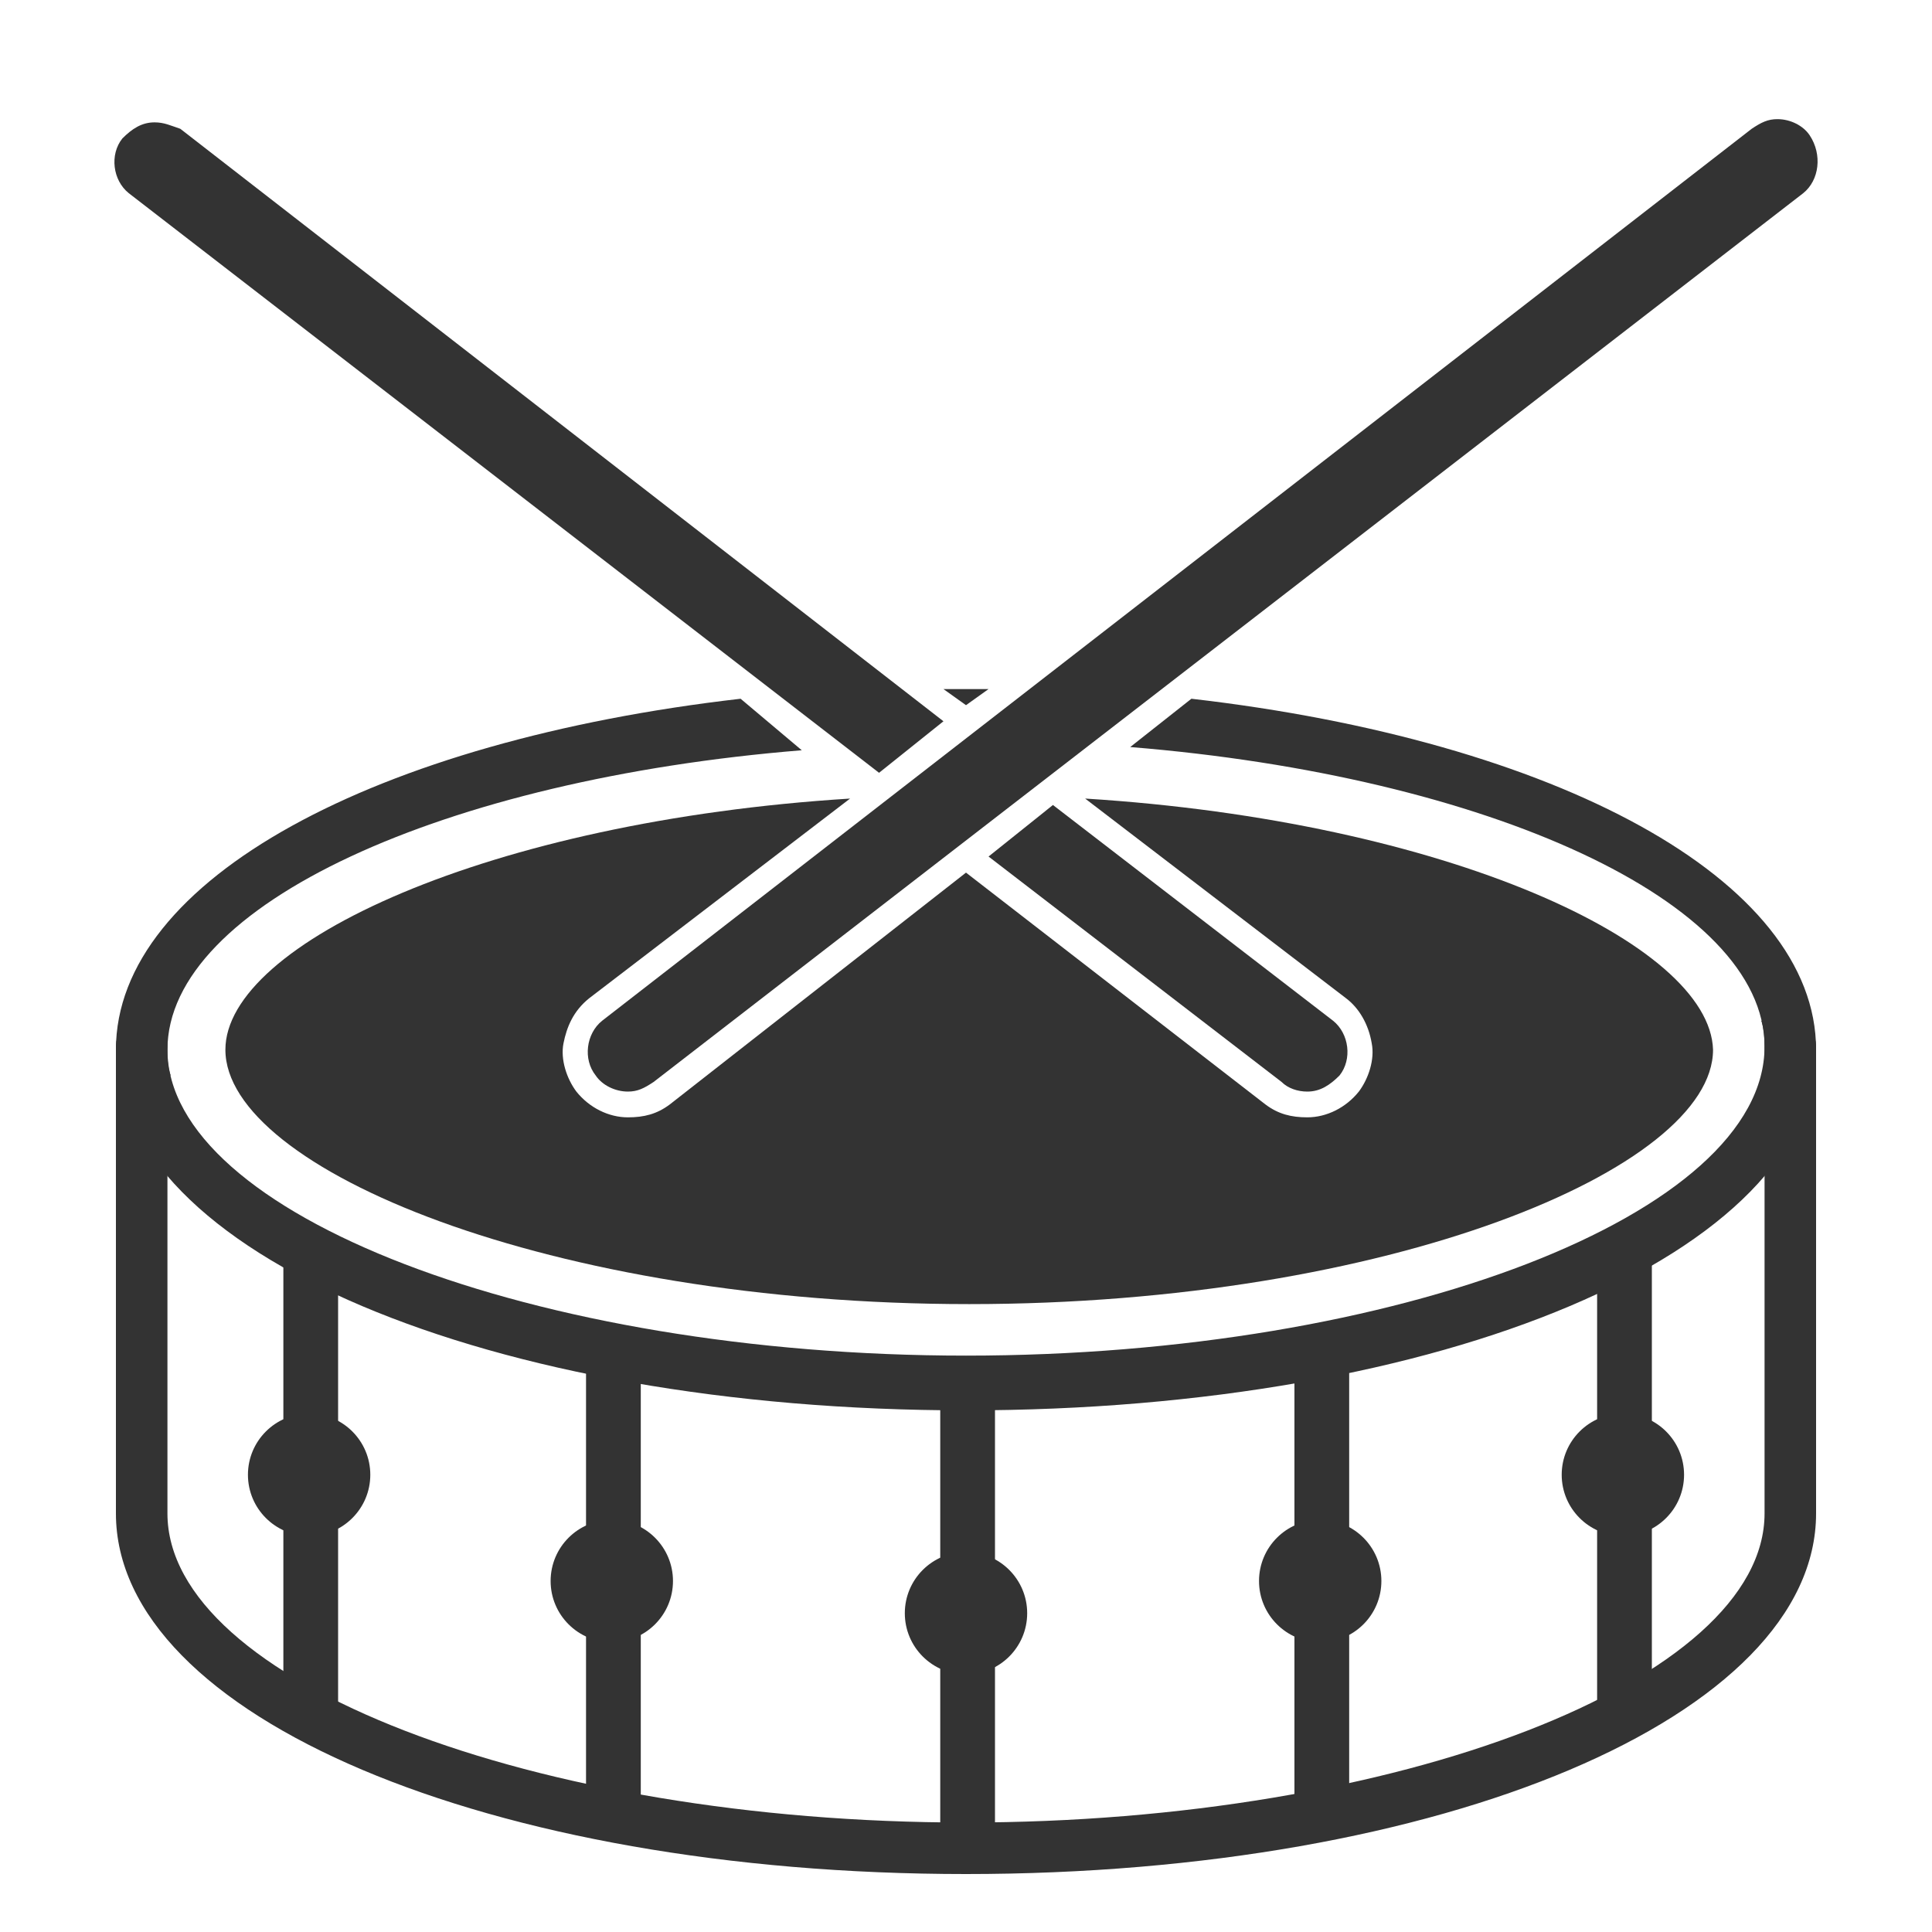 <?xml version="1.0" encoding="utf-8"?>
<!-- Generator: Adobe Illustrator 19.2.1, SVG Export Plug-In . SVG Version: 6.00 Build 0)  -->
<svg version="1.1" id="Layer_1" xmlns="http://www.w3.org/2000/svg" xmlns:xlink="http://www.w3.org/1999/xlink" x="0px" y="0px"
	 viewBox="0 0 60 60" style="enable-background:new 0 0 60 60;" xml:space="preserve">
<style type="text/css">
	.st0{fill:#333333;}
	.st1{fill:none;stroke:#333333;stroke-width:2;stroke-miterlimit:10;}
	.st2{fill:none;stroke:#333333;stroke-width:3;stroke-miterlimit:10;}
	.st3{fill:none;stroke:#333333;stroke-width:2;stroke-linecap:round;stroke-linejoin:round;stroke-miterlimit:10;}
</style>
<g>
	<g>
		<rect x="8.8" y="38.8" class="st0" width="1.7" height="14.3"/>
	</g>
	<g>
		<rect x="18.2" y="42.1" class="st0" width="1.7" height="14.5"/>
	</g>
	<g>
		<rect x="29.2" y="42.6" class="st0" width="1.7" height="15.1"/>
	</g>
	<g>
		<rect x="40.2" y="42.1" class="st0" width="1.7" height="14.5"/>
	</g>
	<g>
		<rect x="49.6" y="38.8" class="st0" width="1.7" height="14.3"/>
	</g>
	<circle class="st0" cx="30" cy="50.1" r="1.9"/>
	<circle class="st0" cx="41" cy="49.1" r="1.9"/>
	<circle class="st0" cx="50.4" cy="45.8" r="1.9"/>
	<circle class="st0" cx="19" cy="49.1" r="1.9"/>
	<circle class="st0" cx="9.6" cy="45.8" r="1.9"/>
	<g>
		<path class="st0" d="M55.6,31.7h-0.9c0.1,0.3,0.1,0.6,0.1,0.9c0,0.3,0,0.5-0.1,0.8h0.1V47c0,5.2-11.4,9.6-24.8,9.6
			S5.2,52.2,5.2,47V33.4h0.1c-0.1-0.3-0.1-0.5-0.1-0.8c0-0.3,0-0.6,0.1-0.9H4.4c-0.5,0-0.8,0.4-0.8,0.8V47
			c0,6.3,11.6,11.2,26.4,11.2S56.4,53.3,56.4,47V32.5C56.4,32.1,56.1,31.7,55.6,31.7z"/>
	</g>
	<path class="st0" d="M56.2,4.2c-0.2-0.3-0.6-0.5-1-0.5c-0.3,0-0.5,0.1-0.8,0.3L18.7,31.7c-0.5,0.4-0.6,1.2-0.2,1.7
		c0.2,0.3,0.6,0.5,1,0.5c0.3,0,0.5-0.1,0.8-0.3L56,6C56.5,5.6,56.6,4.8,56.2,4.2z"/>
	<g>
		<path class="st0" d="M29.3,22.4L5.6,4C5.3,3.9,5.1,3.8,4.8,3.8c-0.4,0-0.7,0.2-1,0.5C3.4,4.8,3.5,5.6,4,6l23.3,18L29.3,22.4z"/>
		<path class="st0" d="M32.7,25l-2,1.6l9.1,7c0.2,0.2,0.5,0.3,0.8,0.3c0.4,0,0.7-0.2,1-0.5c0.4-0.5,0.3-1.3-0.2-1.7L32.7,25z"/>
	</g>
	<path class="st0" d="M33.7,24.8l8.1,6.2c0.4,0.3,0.7,0.8,0.8,1.4c0.1,0.5-0.1,1.1-0.4,1.5c-0.4,0.5-1,0.8-1.6,0.8
		c-0.5,0-0.9-0.1-1.3-0.4L30,27.1l-9.2,7.2c-0.4,0.3-0.8,0.4-1.3,0.4c-0.6,0-1.2-0.3-1.6-0.8c-0.3-0.4-0.5-1-0.4-1.5
		c0.1-0.5,0.3-1,0.8-1.4l8.1-6.2c-11.2,0.7-19.4,4.5-19.4,7.8c0,3.7,10.1,7.9,23.1,7.9s23.1-4.2,23.1-7.9
		C53.1,29.3,44.9,25.5,33.7,24.8z"/>
	<g>
		<path class="st0" d="M30.7,21.4c-0.2,0-0.5,0-0.7,0s-0.5,0-0.7,0l0.7,0.5L30.7,21.4z"/>
		<path class="st0" d="M37,21.7l-1.9,1.5c11.1,0.9,19.7,4.8,19.7,9.3c0,5.2-11.4,9.6-24.8,9.6S5.2,37.7,5.2,32.6
			c0-4.5,8.6-8.4,19.7-9.3L23,21.7C11.7,23,3.6,27.3,3.6,32.6c0,6.3,11.6,11.2,26.4,11.2s26.4-4.9,26.4-11.2
			C56.4,27.3,48.3,23,37,21.7z"/>
	</g>
</g>
</svg>
